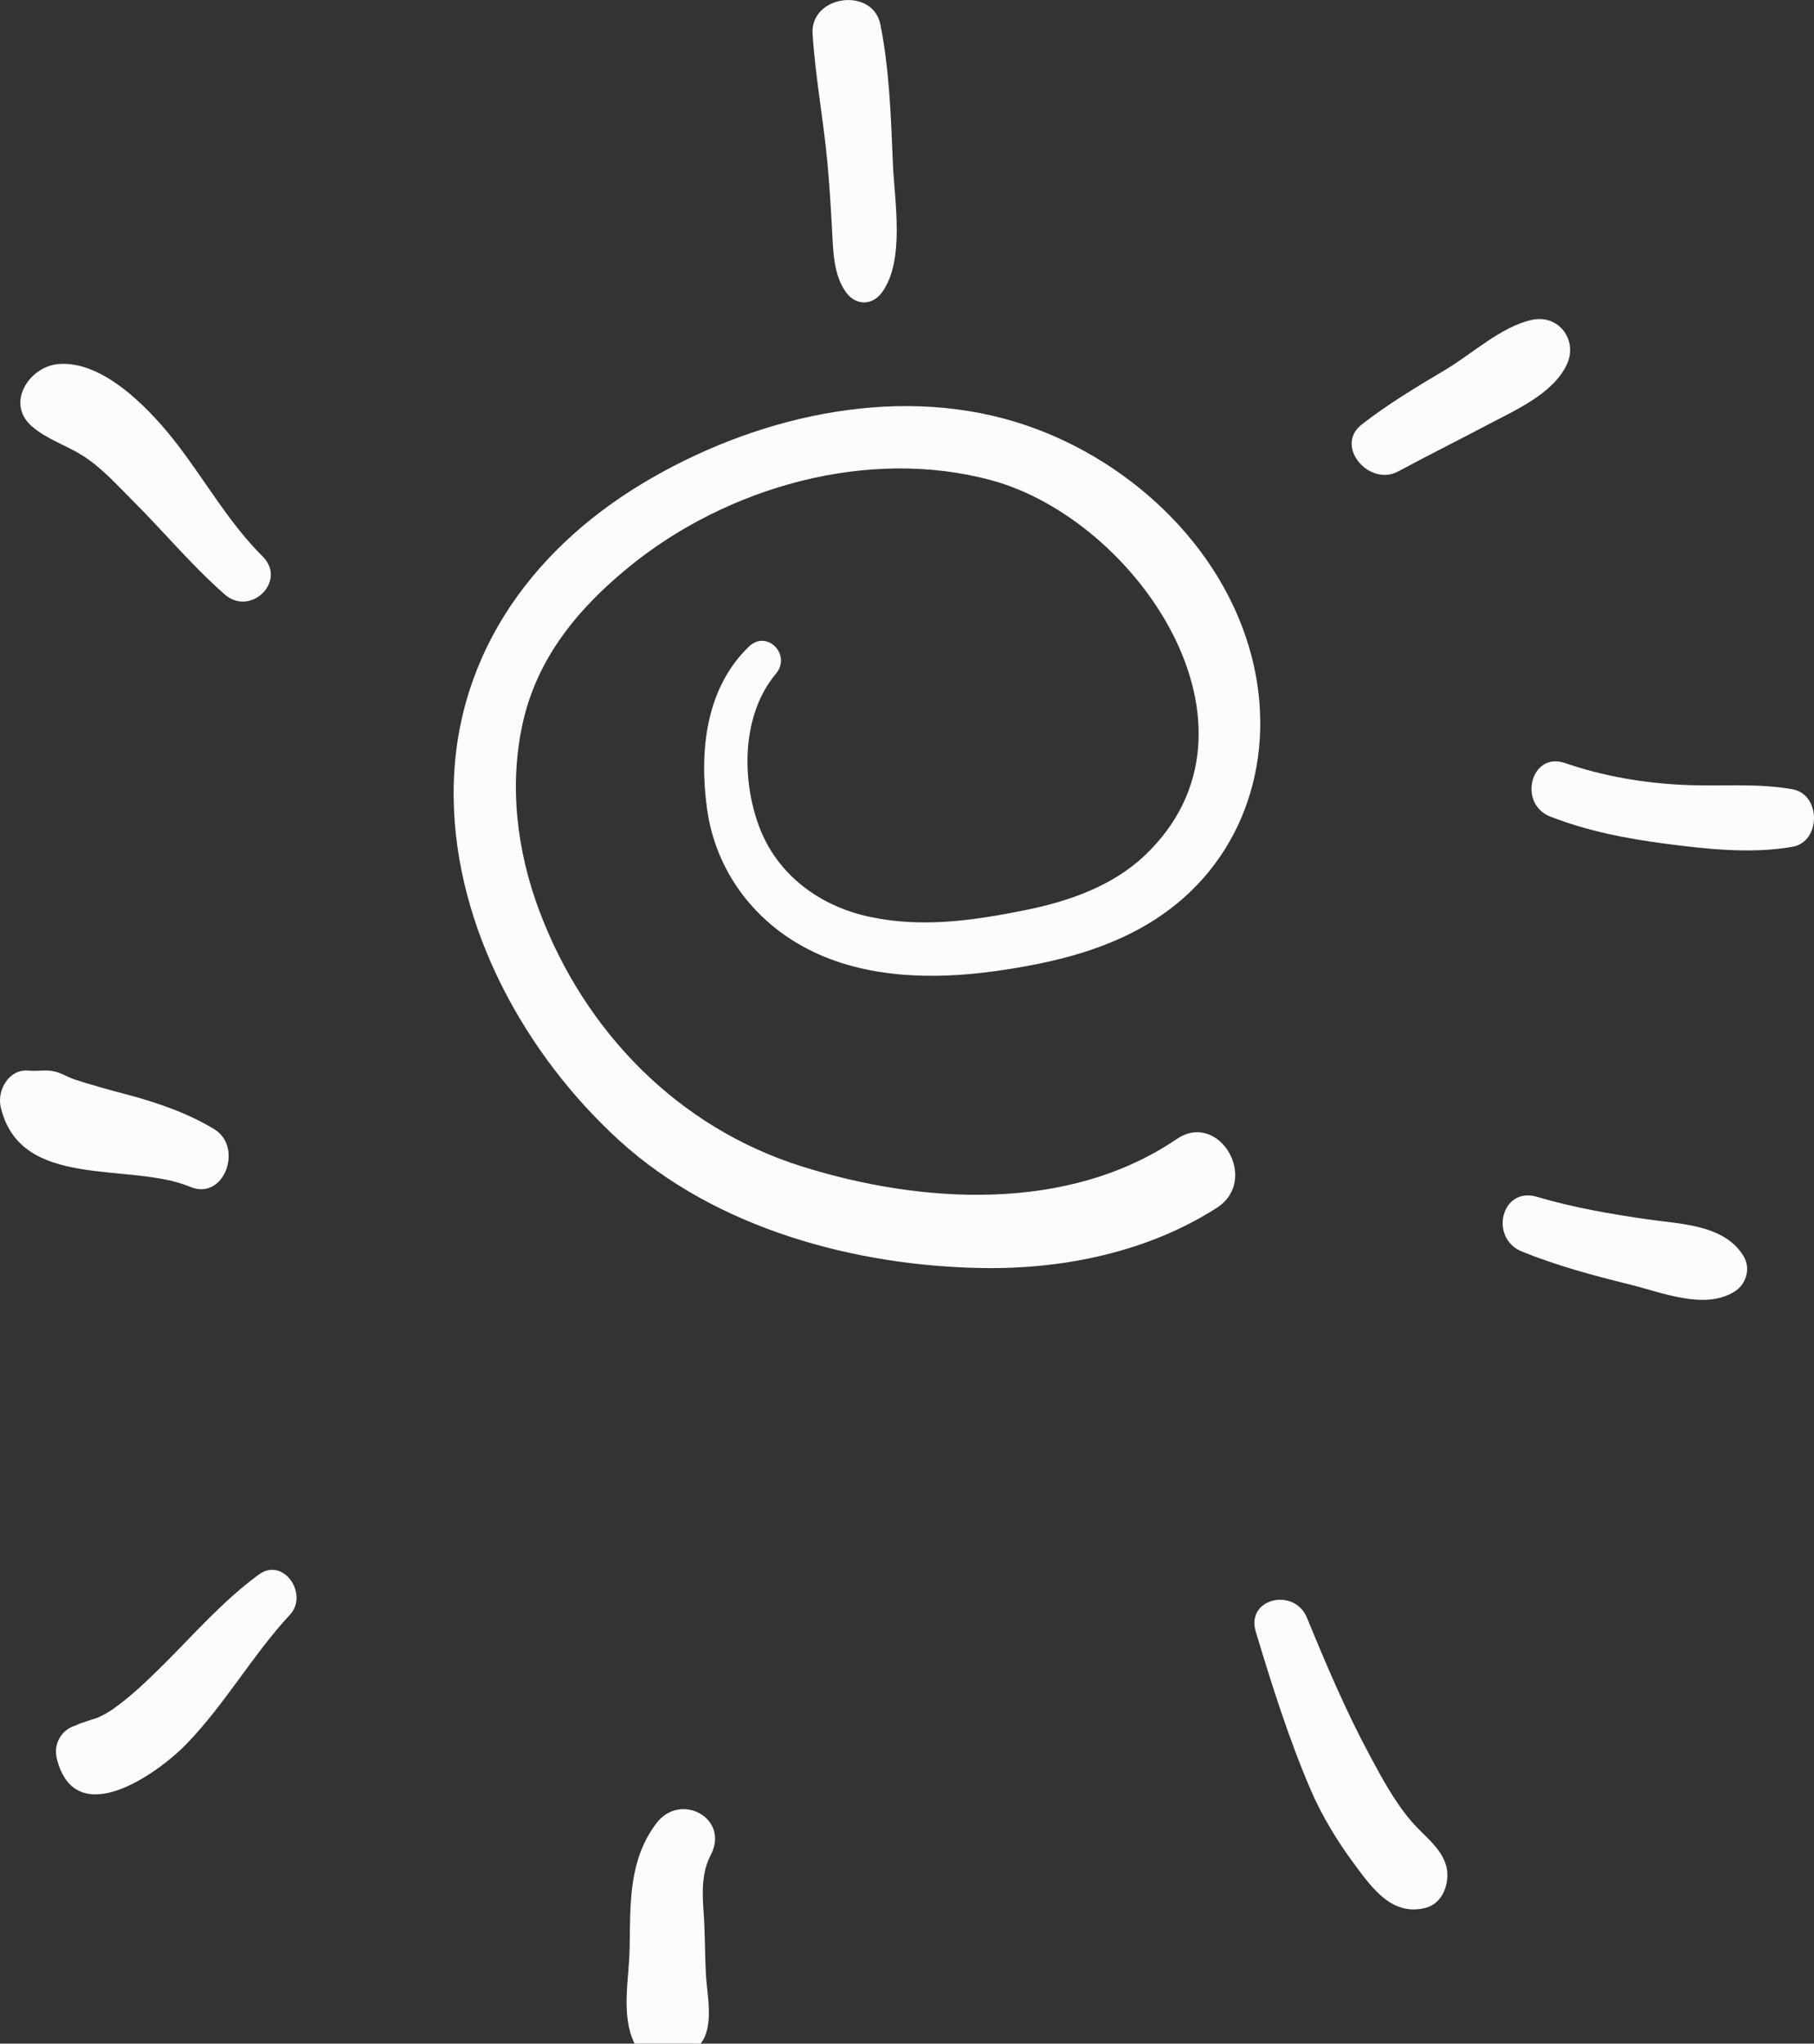 <svg xmlns="http://www.w3.org/2000/svg" width="958.97" height="1080" viewBox="0 0 958.97 1080"><rect x="0" y="0" width="958.97" height="1080" fill="#333333" stroke="none"/><g id="a"/><g id="b"><g id="c"><g id="d"><path d="M327.5 602.81c51.07 46.52 124.95 66.4 192.74 67.32 42.58.58 86.89-8.67 123.04-31.85 22.84-14.65 1.17-51.54-21.23-36.32-57.33 38.95-134.79 34.36-198.2 14.44-65.41-20.55-114.83-71.27-138.78-135.18-11.8-31.48-16.01-65.82-8.78-98.83 7.6-34.68 29.3-60.81 56.19-82.76 51.86-42.34 126.52-63.56 191.85-45.75 76.72 20.92 151.98 130.72 80.81 198.24-17.06 16.18-40.21 24.21-62.8 28.78-27.39 5.54-54.39 9.52-82.16 3.71-26.89-5.63-49.69-22.42-59.16-48.6-9.12-25.22-8.72-58.65 9.22-80.03 8.27-9.85-4.76-23.48-14.3-14.3-23.03 22.17-26.3 55.55-22.17 85.69 4.45 32.49 24.51 59.41 53.46 74.29 29.98 15.41 66.01 16.13 98.68 11.58 30.87-4.3 61.78-11.53 87.83-29.38 44.89-30.75 61.28-84.83 48.06-136.48-15.29-59.74-67.07-106.72-124.84-124.38-65.63-20.07-139.72-2.09-197.13 32.38-60.72 36.45-100.99 94.19-1e2 166.52.94 68.52 37.82 135.51 87.66 180.91z" fill="#fcfcfc"/><path d="M437.44 86.3c1.02 11.3 1.74 22.63 2.36 33.97.62 11.39.6 24.94 7.54 34.32 5.13 6.94 13.74 7 18.87.0 12.37-16.9 6.63-48.43 5.81-68.28-1-24.24-1.83-49.44-6.58-73.26-4.02-20.19-37.18-15.64-35.87 4.85 1.45 22.83 5.8 45.59 7.87 68.41z" fill="#fcfcfc"/><path d="M739.04 249.18c15.8-8.49 31.87-16.5 47.74-24.88 14.3-7.55 33.91-16.1 41.34-31.27 6.35-12.97-3.93-27.19-18.42-23.96-16.17 3.6-31.43 17.91-45.6 26.34-15.29 9.1-30.16 17.97-44.22 28.92-14.69 11.44 4.01 32.98 19.16 24.84z" fill="#fcfcfc"/><path d="M819.57 431.54c19.46 7.58 39.45 11.5 60.09 14.23 21.87 2.89 46.17 5.61 67.98 1.72 15.12-2.7 15.08-27.65.0-30.38-18.74-3.4-38.36-1.41-57.36-2.3-21.5-1-42.54-4.56-62.91-11.56-18.14-6.24-25.08 21.57-7.8 28.3z" fill="#fcfcfc"/><path d="M916.85 682.63c6.29-3.88 8.83-12.23 4.91-18.74-10.11-16.8-33.24-16.96-50.91-19.52-19.69-2.86-39.19-6.21-58.29-11.88-19.01-5.65-25.41 21.89-7.97 28.93 18.45 7.45 37.49 12.6 56.79 17.34 16.86 4.14 39.54 13.7 55.48 3.87z" fill="#fcfcfc"/><path d="M663.87 862.35c8.5 28.07 17.22 55.88 28.75 82.88 6.09 14.26 14.38 27.88 23.63 40.29 9.27 12.45 19.59 26.98 36.98 22.83 7.4-1.77 11.23-8.52 11.85-15.56 1.19-13.48-11.1-21.14-18.96-30.31-9.05-10.57-15.8-23.26-22.34-35.45-12.53-23.37-22.8-47.62-32.87-72.12-6.67-16.21-32.43-10.32-27.04 7.46z" fill="#fcfcfc"/><path d="M370.41 1080c7.26-9.51 3.36-25.51 2.77-36.53-.58-10.72-.42-21.5-1.17-32.27-.74-10.54-1.3-21.3 3.72-30.89 10.19-19.48-16.05-33.53-28.72-16.79-14.88 19.66-13.75 42.87-14.16 66.27-.28 16-4.76 35.23 2.62 50.2" fill="#fcfcfc"/><path d="M85.62 880.48c-8.13 8.05-16.62 16.21-26.01 22.79-3.75 2.63-7.56 4.36-9.05 4.83-3.81 1.2-5.83 1.87-6.74 2.21-1.3.37-2.56.86-3.75 1.56-7.36 1.96-11.97 9.55-10.06 17.34 9.64 39.31 53.42 8.17 68.86-7.86 20.27-21.04 34.71-46.8 54.43-68.05 10.02-10.79-3.49-30.66-16.4-21.25-19.05 13.87-34.62 31.95-51.28 48.44z" fill="#fcfcfc"/><path d="M100.55 627.21c17.93 7.54 28.25-20.9 12.81-30.4-14.14-8.7-31.17-14.44-47.17-18.63-8.94-2.34-17.67-4.79-26.47-7.62-3.47-1.12-6.7-3.2-10.2-4.16-5.01-1.38-9.68-.13-14.47-.62-10.28-1.06-16.75 10.47-14.68 19.27 10.41 44.31 68.29 28.76 100.17 42.16z" fill="#fcfcfc"/><path d="M43.95 240.94c9.75 6.21 17.78 15.25 25.92 23.35 16.5 16.41 31.39 34.47 48.92 49.84 13.63 11.96 33.15-7.03 20.06-20.06-17.58-17.51-29.77-39.15-44.77-58.77-13.45-17.6-39.14-45.38-63.65-42.86-15.06 1.55-27.56 20.67-13.6 32.84 8.01 6.98 18.17 9.96 27.12 15.66z" fill="#fcfcfc"/></g></g></g></svg>